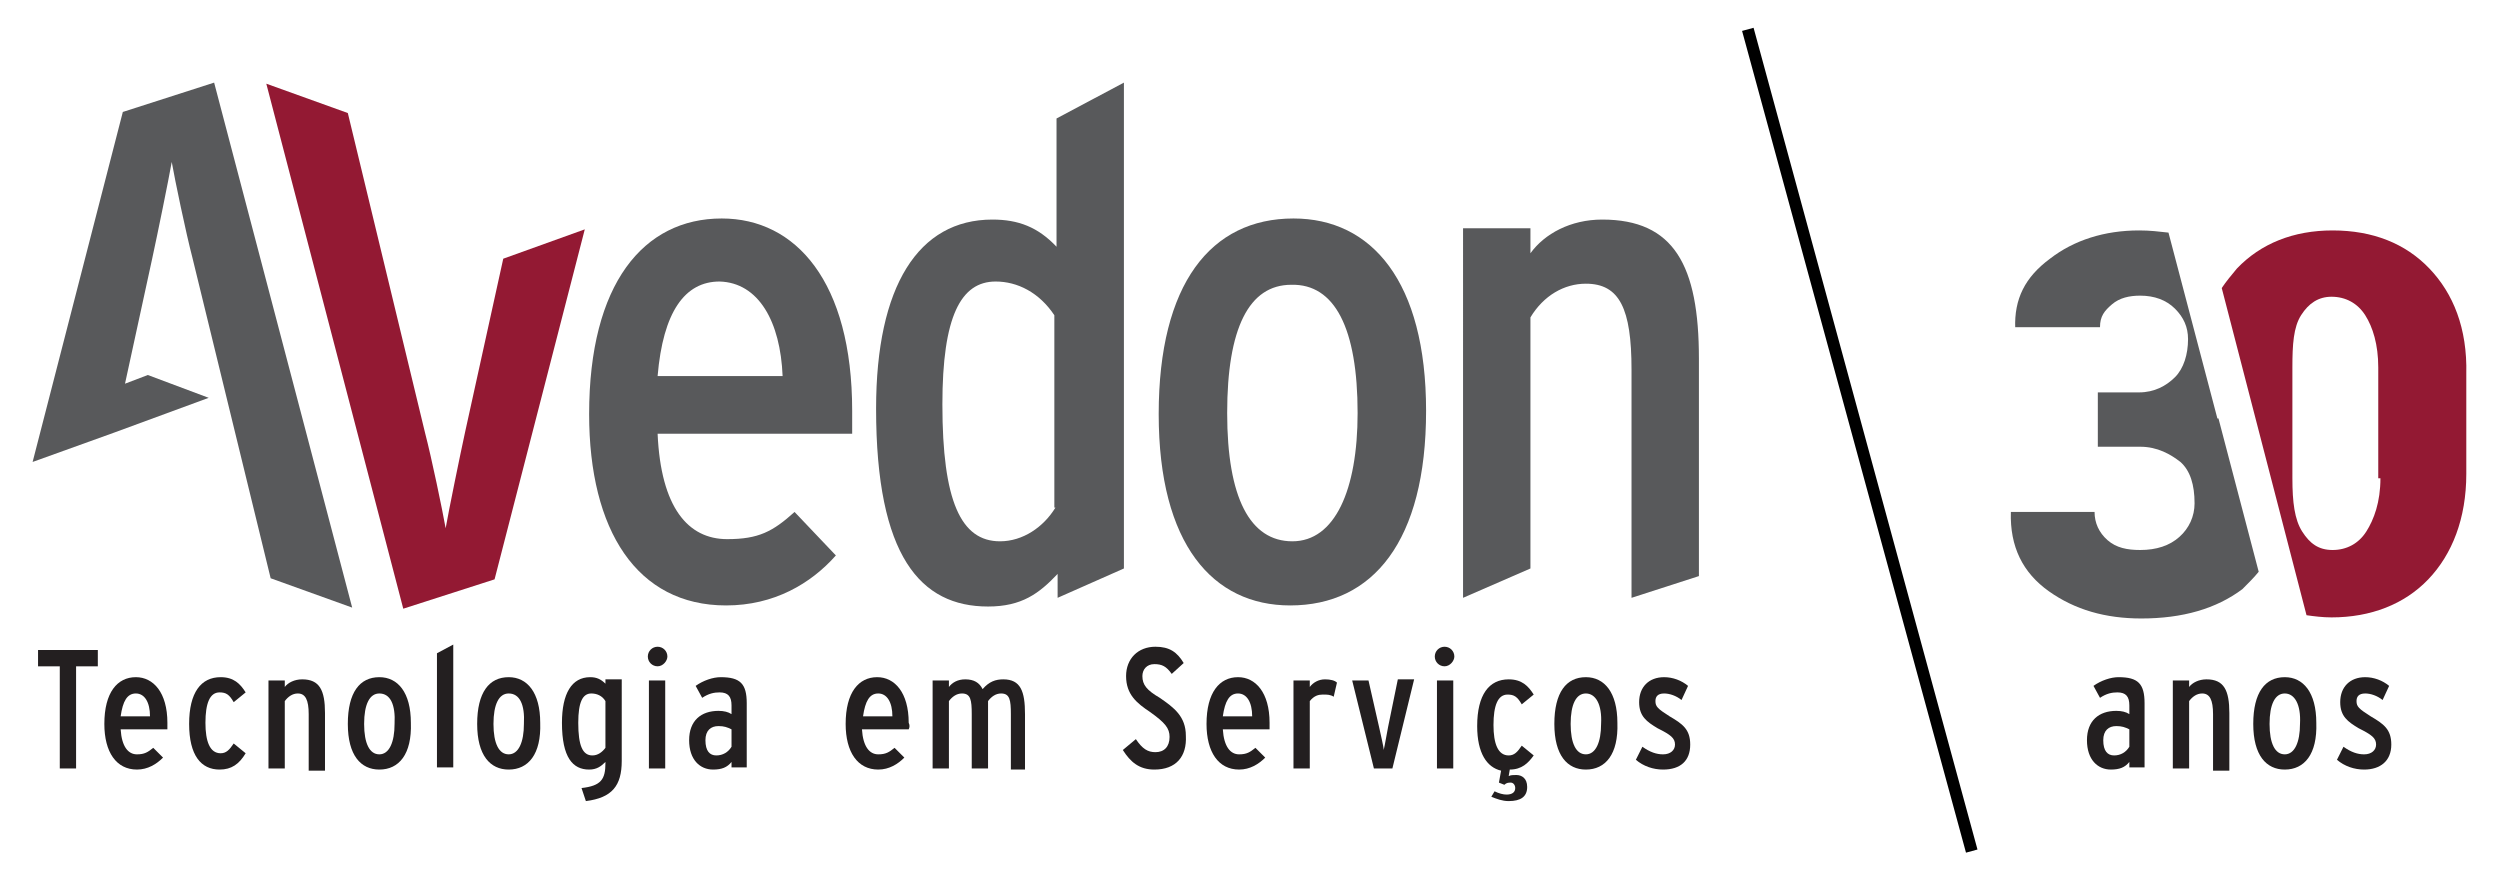 <?xml version="1.0" encoding="utf-8"?>
<!-- Generator: Adobe Illustrator 19.0.1, SVG Export Plug-In . SVG Version: 6.00 Build 0)  -->
<svg version="1.1" id="Layer_1" xmlns="http://www.w3.org/2000/svg" xmlns:xlink="http://www.w3.org/1999/xlink" x="0px" y="0px"
	 viewBox="0 0 230 80" style="enable-background:new 0 0 230 80;" xml:space="preserve">
<style type="text/css">
	.st0{fill:#58595B;}
	.st1{fill:#931933;}
	.st2{fill:#231F20;}
	.st3{fill:none;stroke:#000000;stroke-width:1.096;stroke-miterlimit:10;}
</style>
<g>
	<g>
		<path class="st0" d="M72,34.6H60.5c0.5-5.9,2.5-8.7,5.7-8.7C69.8,26,71.8,29.6,72,34.6 M78.4,37.8c0-11.9-5.2-17.7-12-17.7
			c-7.2,0-12.2,6-12.2,18c0,10.7,4.4,17.6,12.6,17.6c4.4,0,7.8-2,10.1-4.6l-3.8-4c-2,1.8-3.3,2.5-6.2,2.5c-3.6,0-6.1-2.9-6.4-9.7
			h17.9C78.4,39.4,78.4,38.4,78.4,37.8z"/>
		<path class="st0" d="M124.9,38c0,7.1-2.1,11.8-6,11.8c-3.9,0-6-4-6-11.8s2-11.8,5.9-11.8C122.8,26.1,124.9,30.2,124.9,38
			 M131.2,37.8c0-11.9-5-17.7-12.2-17.7c-7.6,0-12.4,6-12.4,18c0,12,5,17.6,12.1,17.6C126.3,55.7,131.2,49.8,131.2,37.8z"/>
		<path class="st0" d="M156.3,53v-20c0-8.6-2.3-12.8-8.9-12.8c-2.9,0-5.3,1.3-6.6,3.1v-2.3h-6.2V55l6.2-2.7V29.2
			c1.2-2,3.1-3.1,5.1-3.1c3.1,0,4.2,2.3,4.2,7.9v21L156.3,53"/>
		<path class="st0" d="M97.1,46.7c-1.1,1.8-3,3.1-5.1,3.1c-3.6,0-5.3-3.7-5.3-12.6c0-8.1,1.7-11.3,4.9-11.3c2,0,4,1,5.4,3.1V46.7
			 M103.4,52.3V7.6l-6.2,3.3v11.8c-1.7-1.8-3.5-2.5-5.9-2.5c-6.8,0-10.7,6.1-10.7,17.4c0,13.6,4.1,18.2,10.3,18.2
			c3.1,0,4.7-1.2,6.4-3V55L103.4,52.3z"/>
		<path class="st1" d="M53.8,21.1l-7.5,2.7l-3.5,15.9c-0.5,2.3-1.5,7.2-1.8,8.9c-0.3-1.7-1.3-6.5-1.9-8.8L32,10.4l-7.5-2.7L37.1,56
			l8.4-2.7L53.8,21.1"/>
		<path class="st0" d="M3,42.5l7.5-2.7l8.7-3.2l-5.6-2.1l-2.1,0.8L14,23.8c0.5-2.3,1.5-7.2,1.8-8.9c0.3,1.7,1.3,6.5,1.9,8.8
			l7.2,29.5l7.5,2.7L19.7,7.6l-8.4,2.7L3,42.5"/>
		<g>
			<path class="st2" d="M7,61.3v9.4H5.5v-9.4h-2v-1.5H9v1.5H7z"/>
			<path class="st2" d="M15.4,67.1h-4.3c0.1,1.6,0.7,2.3,1.5,2.3c0.7,0,1-0.2,1.5-0.6l0.9,0.9c-0.6,0.6-1.4,1.1-2.4,1.1
				c-1.9,0-3-1.6-3-4.2c0-2.9,1.2-4.3,2.9-4.3c1.6,0,2.9,1.4,2.9,4.2C15.4,66.7,15.4,66.9,15.4,67.1z M12.5,63.8
				c-0.8,0-1.2,0.7-1.4,2.1h2.7C13.8,64.6,13.3,63.8,12.5,63.8z"/>
			<path class="st2" d="M20.2,70.8c-1.7,0-2.8-1.3-2.8-4.2c0-2.9,1.1-4.3,2.9-4.3c1.2,0,1.8,0.6,2.3,1.4l-1.1,0.9
				c-0.4-0.7-0.7-0.9-1.3-0.9c-0.9,0-1.3,1-1.3,2.8c0,1.7,0.4,2.8,1.4,2.8c0.5,0,0.8-0.3,1.2-0.9l1.1,0.9
				C22,70.3,21.3,70.8,20.2,70.8z"/>
			<path class="st2" d="M28.4,70.7v-5c0-1.3-0.3-1.9-1-1.9c-0.5,0-0.9,0.3-1.2,0.7v6.2h-1.5v-8.1h1.5v0.6c0.3-0.4,0.9-0.7,1.6-0.7
				c1.6,0,2.1,1,2.1,3.1v5.3H28.4z"/>
			<path class="st2" d="M34.9,70.8c-1.7,0-2.9-1.3-2.9-4.2c0-2.9,1.1-4.3,2.9-4.3c1.7,0,2.9,1.4,2.9,4.2
				C37.9,69.4,36.7,70.8,34.9,70.8z M34.9,63.8c-0.9,0-1.4,1-1.4,2.8s0.5,2.8,1.4,2.8s1.4-1.1,1.4-2.8
				C36.4,64.8,35.9,63.8,34.9,63.8z"/>
			<path class="st2" d="M40.2,70.7V60.1l1.5-0.8v11.3H40.2z"/>
			<path class="st2" d="M46.8,70.8c-1.7,0-2.9-1.3-2.9-4.2c0-2.9,1.1-4.3,2.9-4.3c1.7,0,2.9,1.4,2.9,4.2
				C49.8,69.4,48.6,70.8,46.8,70.8z M46.8,63.8c-0.9,0-1.4,1-1.4,2.8s0.5,2.8,1.4,2.8s1.4-1.1,1.4-2.8
				C48.3,64.8,47.8,63.8,46.8,63.8z"/>
			<path class="st2" d="M53.9,73.7l-0.4-1.2c1.8-0.2,2.2-0.8,2.2-2.3v-0.1c-0.4,0.4-0.8,0.7-1.5,0.7c-1.5,0-2.5-1.1-2.5-4.3
				c0-2.7,0.9-4.2,2.6-4.2c0.6,0,1,0.2,1.4,0.6v-0.4h1.5V70C57.2,72.3,56.3,73.4,53.9,73.7z M55.7,64.5c-0.3-0.5-0.8-0.7-1.3-0.7
				c-0.8,0-1.2,0.8-1.2,2.7c0,2.1,0.4,3,1.3,3c0.5,0,0.9-0.3,1.2-0.7V64.5z"/>
			<path class="st2" d="M60.5,61.3c-0.5,0-0.9-0.4-0.9-0.9c0-0.5,0.4-0.9,0.9-0.9c0.5,0,0.9,0.4,0.9,0.9
				C61.4,60.8,61,61.3,60.5,61.3z M59.7,70.7v-8.1h1.5v8.1H59.7z"/>
			<path class="st2" d="M67.3,70.7v-0.6c-0.4,0.5-0.9,0.7-1.7,0.7c-1.2,0-2.2-0.9-2.2-2.7c0-1.8,1.1-2.7,2.7-2.7
				c0.5,0,0.9,0.1,1.2,0.3v-0.8c0-0.8-0.3-1.2-1.1-1.2c-0.5,0-1,0.1-1.6,0.5L64,63.1c0.7-0.5,1.6-0.8,2.3-0.8c1.8,0,2.4,0.6,2.4,2.4
				v5.9H67.3z M67.3,67.1c-0.4-0.2-0.7-0.3-1.2-0.3c-0.7,0-1.2,0.4-1.2,1.3c0,1,0.4,1.4,1,1.4c0.6,0,1.1-0.3,1.4-0.8V67.1z"/>
			<path class="st2" d="M83.6,67.1h-4.3c0.1,1.6,0.7,2.3,1.5,2.3c0.7,0,1-0.2,1.5-0.6l0.9,0.9c-0.6,0.6-1.4,1.1-2.4,1.1
				c-1.9,0-3-1.6-3-4.2c0-2.9,1.2-4.3,2.9-4.3c1.6,0,2.9,1.4,2.9,4.2C83.7,66.7,83.7,66.9,83.6,67.1z M80.8,63.8
				c-0.8,0-1.2,0.7-1.4,2.1h2.7C82.1,64.6,81.6,63.8,80.8,63.8z"/>
			<path class="st2" d="M93,70.7v-5c0-1.3-0.1-1.9-0.9-1.9c-0.5,0-0.9,0.3-1.2,0.7v6.2h-1.5v-5c0-1.3-0.1-1.9-0.9-1.9
				c-0.5,0-0.9,0.3-1.2,0.7v6.2h-1.5v-8.1h1.5v0.6c0.3-0.4,0.8-0.7,1.5-0.7c0.8,0,1.3,0.3,1.6,0.9c0.6-0.7,1.2-0.9,1.9-0.9
				c1.6,0,2,1.1,2,3.2v5.1H93z"/>
			<path class="st2" d="M106.2,70.8c-1.4,0-2.2-0.7-2.9-1.8l1.2-1c0.6,0.9,1.1,1.2,1.8,1.2c0.8,0,1.3-0.5,1.3-1.4
				c0-0.8-0.4-1.3-1.8-2.3c-1.2-0.8-2.2-1.6-2.2-3.3c0-1.6,1.1-2.7,2.7-2.7c1.3,0,2,0.5,2.6,1.5l-1.1,1c-0.5-0.7-0.9-0.9-1.6-0.9
				c-0.7,0-1.1,0.5-1.1,1.1c0,0.8,0.4,1.3,1.6,2c1.3,0.9,2.4,1.7,2.4,3.5C109.2,69.6,108.2,70.8,106.2,70.8z"/>
			<path class="st2" d="M116.8,67.1h-4.3c0.1,1.6,0.7,2.3,1.5,2.3c0.7,0,1-0.2,1.5-0.6l0.9,0.9c-0.6,0.6-1.4,1.1-2.4,1.1
				c-1.9,0-3-1.6-3-4.2c0-2.9,1.2-4.3,2.9-4.3c1.6,0,2.9,1.4,2.9,4.2C116.8,66.7,116.8,66.9,116.8,67.1z M113.9,63.8
				c-0.8,0-1.2,0.7-1.4,2.1h2.7C115.2,64.6,114.7,63.8,113.9,63.8z"/>
			<path class="st2" d="M122.7,64.1c-0.3-0.2-0.6-0.2-1-0.2c-0.4,0-0.8,0.1-1.2,0.6v6.2H119v-8.1h1.5v0.6c0.3-0.4,0.8-0.7,1.4-0.7
				c0.5,0,0.9,0.1,1.1,0.3L122.7,64.1z"/>
			<path class="st2" d="M128.1,70.7h-1.7l-2-8.1h1.5l1,4.4c0.1,0.5,0.4,1.7,0.4,2c0.1-0.4,0.3-1.6,0.4-2.1l0.9-4.4h1.5L128.1,70.7z"
				/>
			<path class="st2" d="M132.9,61.3c-0.5,0-0.9-0.4-0.9-0.9c0-0.5,0.4-0.9,0.9-0.9c0.5,0,0.9,0.4,0.9,0.9
				C133.8,60.8,133.4,61.3,132.9,61.3z M132.2,70.7v-8.1h1.5v8.1H132.2z"/>
			<path class="st2" d="M138.9,70.8l-0.1,0.6c0.2-0.1,0.4-0.1,0.7-0.1c0.5,0,1,0.3,1,1.1c0,0.9-0.6,1.3-1.7,1.3
				c-0.6,0-1.1-0.2-1.6-0.4l0.3-0.5c0.4,0.2,0.8,0.3,1.1,0.3c0.5,0,0.8-0.2,0.8-0.6c0-0.3-0.2-0.5-0.4-0.5c-0.2,0-0.4,0-0.6,0.2
				l-0.5-0.2l0.2-1.1c-1.3-0.3-2.2-1.6-2.2-4.1c0-2.9,1.1-4.3,2.9-4.3c1.2,0,1.8,0.6,2.3,1.4l-1.1,0.9c-0.4-0.7-0.7-0.9-1.3-0.9
				c-0.9,0-1.3,1-1.3,2.8c0,1.7,0.4,2.8,1.4,2.8c0.5,0,0.8-0.3,1.2-0.9l1.1,0.9C140.6,70.2,140,70.8,138.9,70.8z"/>
			<path class="st2" d="M145.9,70.8c-1.7,0-2.9-1.3-2.9-4.2c0-2.9,1.1-4.3,2.9-4.3c1.7,0,2.9,1.4,2.9,4.2
				C148.9,69.4,147.7,70.8,145.9,70.8z M145.9,63.8c-0.9,0-1.4,1-1.4,2.8s0.5,2.8,1.4,2.8c0.9,0,1.4-1.1,1.4-2.8
				C147.4,64.8,146.8,63.8,145.9,63.8z"/>
			<path class="st2" d="M153,70.8c-0.9,0-1.8-0.3-2.5-0.9l0.6-1.2c0.7,0.5,1.3,0.7,1.9,0.7c0.7,0,1.1-0.4,1.1-0.9
				c0-0.6-0.4-0.9-1.6-1.5c-1-0.6-1.7-1.1-1.7-2.4c0-1.4,0.9-2.3,2.3-2.3c0.8,0,1.6,0.3,2.2,0.8l-0.6,1.3c-0.5-0.4-1.1-0.6-1.6-0.6
				c-0.6,0-0.8,0.3-0.8,0.7c0,0.5,0.2,0.7,1.3,1.4c1.2,0.7,1.9,1.2,1.9,2.6C155.5,70,154.6,70.8,153,70.8z"/>
		</g>
	</g>
	<g>
		<path class="st0" d="M207.8,52.6l-3.7-14.1c0,0,0,0-0.1,0c0,0,0,0,0,0l-4.5-17.1c-0.9-0.1-1.7-0.2-2.7-0.2c-3.2,0-6,0.9-8.2,2.6
			c-2.3,1.7-3.3,3.7-3.2,6.4l0-0.1h7.8c0-1,0.4-1.5,1.1-2.1c0.7-0.6,1.6-0.8,2.6-0.8c1.3,0,2.4,0.4,3.2,1.2c0.8,0.8,1.2,1.7,1.2,2.8
			c0,1.4-0.4,2.7-1.2,3.5c-0.8,0.8-1.9,1.4-3.3,1.4H193v5h3.9c1.6,0,2.8,0.7,3.7,1.4c0.9,0.8,1.3,2.1,1.3,3.8c0,1.2-0.5,2.3-1.4,3.1
			c-0.9,0.8-2.1,1.2-3.6,1.2c-1.2,0-2.2-0.2-3-0.9c-0.8-0.7-1.2-1.6-1.2-2.6H185l0,0c-0.1,3.2,1.1,5.6,3.5,7.3
			c2.4,1.7,5.2,2.5,8.5,2.5c3.8,0,6.9-0.9,9.3-2.7C206.9,53.6,207.4,53.1,207.8,52.6z"/>
		<path class="st1" d="M223.5,24.7c-2.2-2.3-5.2-3.5-8.9-3.5c-3.6,0-6.6,1.2-8.8,3.5c-0.5,0.6-1,1.2-1.4,1.8l7.8,30.1
			c0.7,0.1,1.5,0.2,2.3,0.2c3.6,0,6.7-1.2,8.9-3.5c2.2-2.3,3.5-5.6,3.5-9.7v-9.2C227,30.2,225.7,27,223.5,24.7z M219,44
			c0,2.2-0.6,3.8-1.3,4.9c-0.7,1.1-1.8,1.7-3.1,1.7c-1.3,0-2.1-0.6-2.8-1.7c-0.7-1.1-0.9-2.7-0.9-4.9V33.8c0-2.1,0.1-3.7,0.8-4.8
			c0.7-1.1,1.6-1.7,2.8-1.7c1.3,0,2.4,0.6,3.1,1.7c0.7,1.1,1.2,2.7,1.2,4.8V44z"/>
	</g>
	<g>
		<path class="st2" d="M195.9,70.7v-0.6c-0.4,0.5-0.9,0.7-1.7,0.7c-1.2,0-2.2-0.9-2.2-2.7c0-1.8,1.1-2.7,2.7-2.7
			c0.5,0,0.9,0.1,1.2,0.3v-0.8c0-0.8-0.3-1.2-1.1-1.2c-0.5,0-1,0.1-1.6,0.5l-0.6-1.1c0.7-0.5,1.6-0.8,2.3-0.8c1.8,0,2.4,0.6,2.4,2.4
			v5.9H195.9z M195.9,67.1c-0.4-0.2-0.7-0.3-1.2-0.3c-0.7,0-1.2,0.4-1.2,1.3c0,1,0.4,1.4,1,1.4s1.1-0.3,1.4-0.8V67.1z"/>
		<path class="st2" d="M203.6,70.7v-5c0-1.3-0.3-1.9-1-1.9c-0.5,0-0.9,0.3-1.2,0.7v6.2h-1.5v-8.1h1.5v0.6c0.3-0.4,0.9-0.7,1.6-0.7
			c1.6,0,2.1,1,2.1,3.1v5.3H203.6z"/>
		<path class="st2" d="M210.2,70.8c-1.7,0-2.9-1.3-2.9-4.2s1.1-4.3,2.9-4.3c1.7,0,2.9,1.4,2.9,4.2C213.2,69.4,212,70.8,210.2,70.8z
			 M210.2,63.8c-0.9,0-1.4,1-1.4,2.8s0.5,2.8,1.4,2.8c0.9,0,1.4-1.1,1.4-2.8C211.7,64.8,211.1,63.8,210.2,63.8z"/>
		<path class="st2" d="M217.5,70.8c-0.9,0-1.8-0.3-2.5-0.9l0.6-1.2c0.7,0.5,1.3,0.7,1.9,0.7c0.7,0,1.1-0.4,1.1-0.9
			c0-0.6-0.4-0.9-1.6-1.5c-1-0.6-1.7-1.1-1.7-2.4c0-1.4,0.9-2.3,2.3-2.3c0.8,0,1.6,0.3,2.2,0.8l-0.6,1.3c-0.5-0.4-1.1-0.6-1.6-0.6
			c-0.6,0-0.8,0.3-0.8,0.7c0,0.5,0.2,0.7,1.3,1.4c1.2,0.7,1.9,1.2,1.9,2.6C220,70,219,70.8,217.5,70.8z"/>
	</g>
	<line class="st3" x1="160.8" y1="2.7" x2="181.4" y2="78.3"/>
</g>
</svg>
